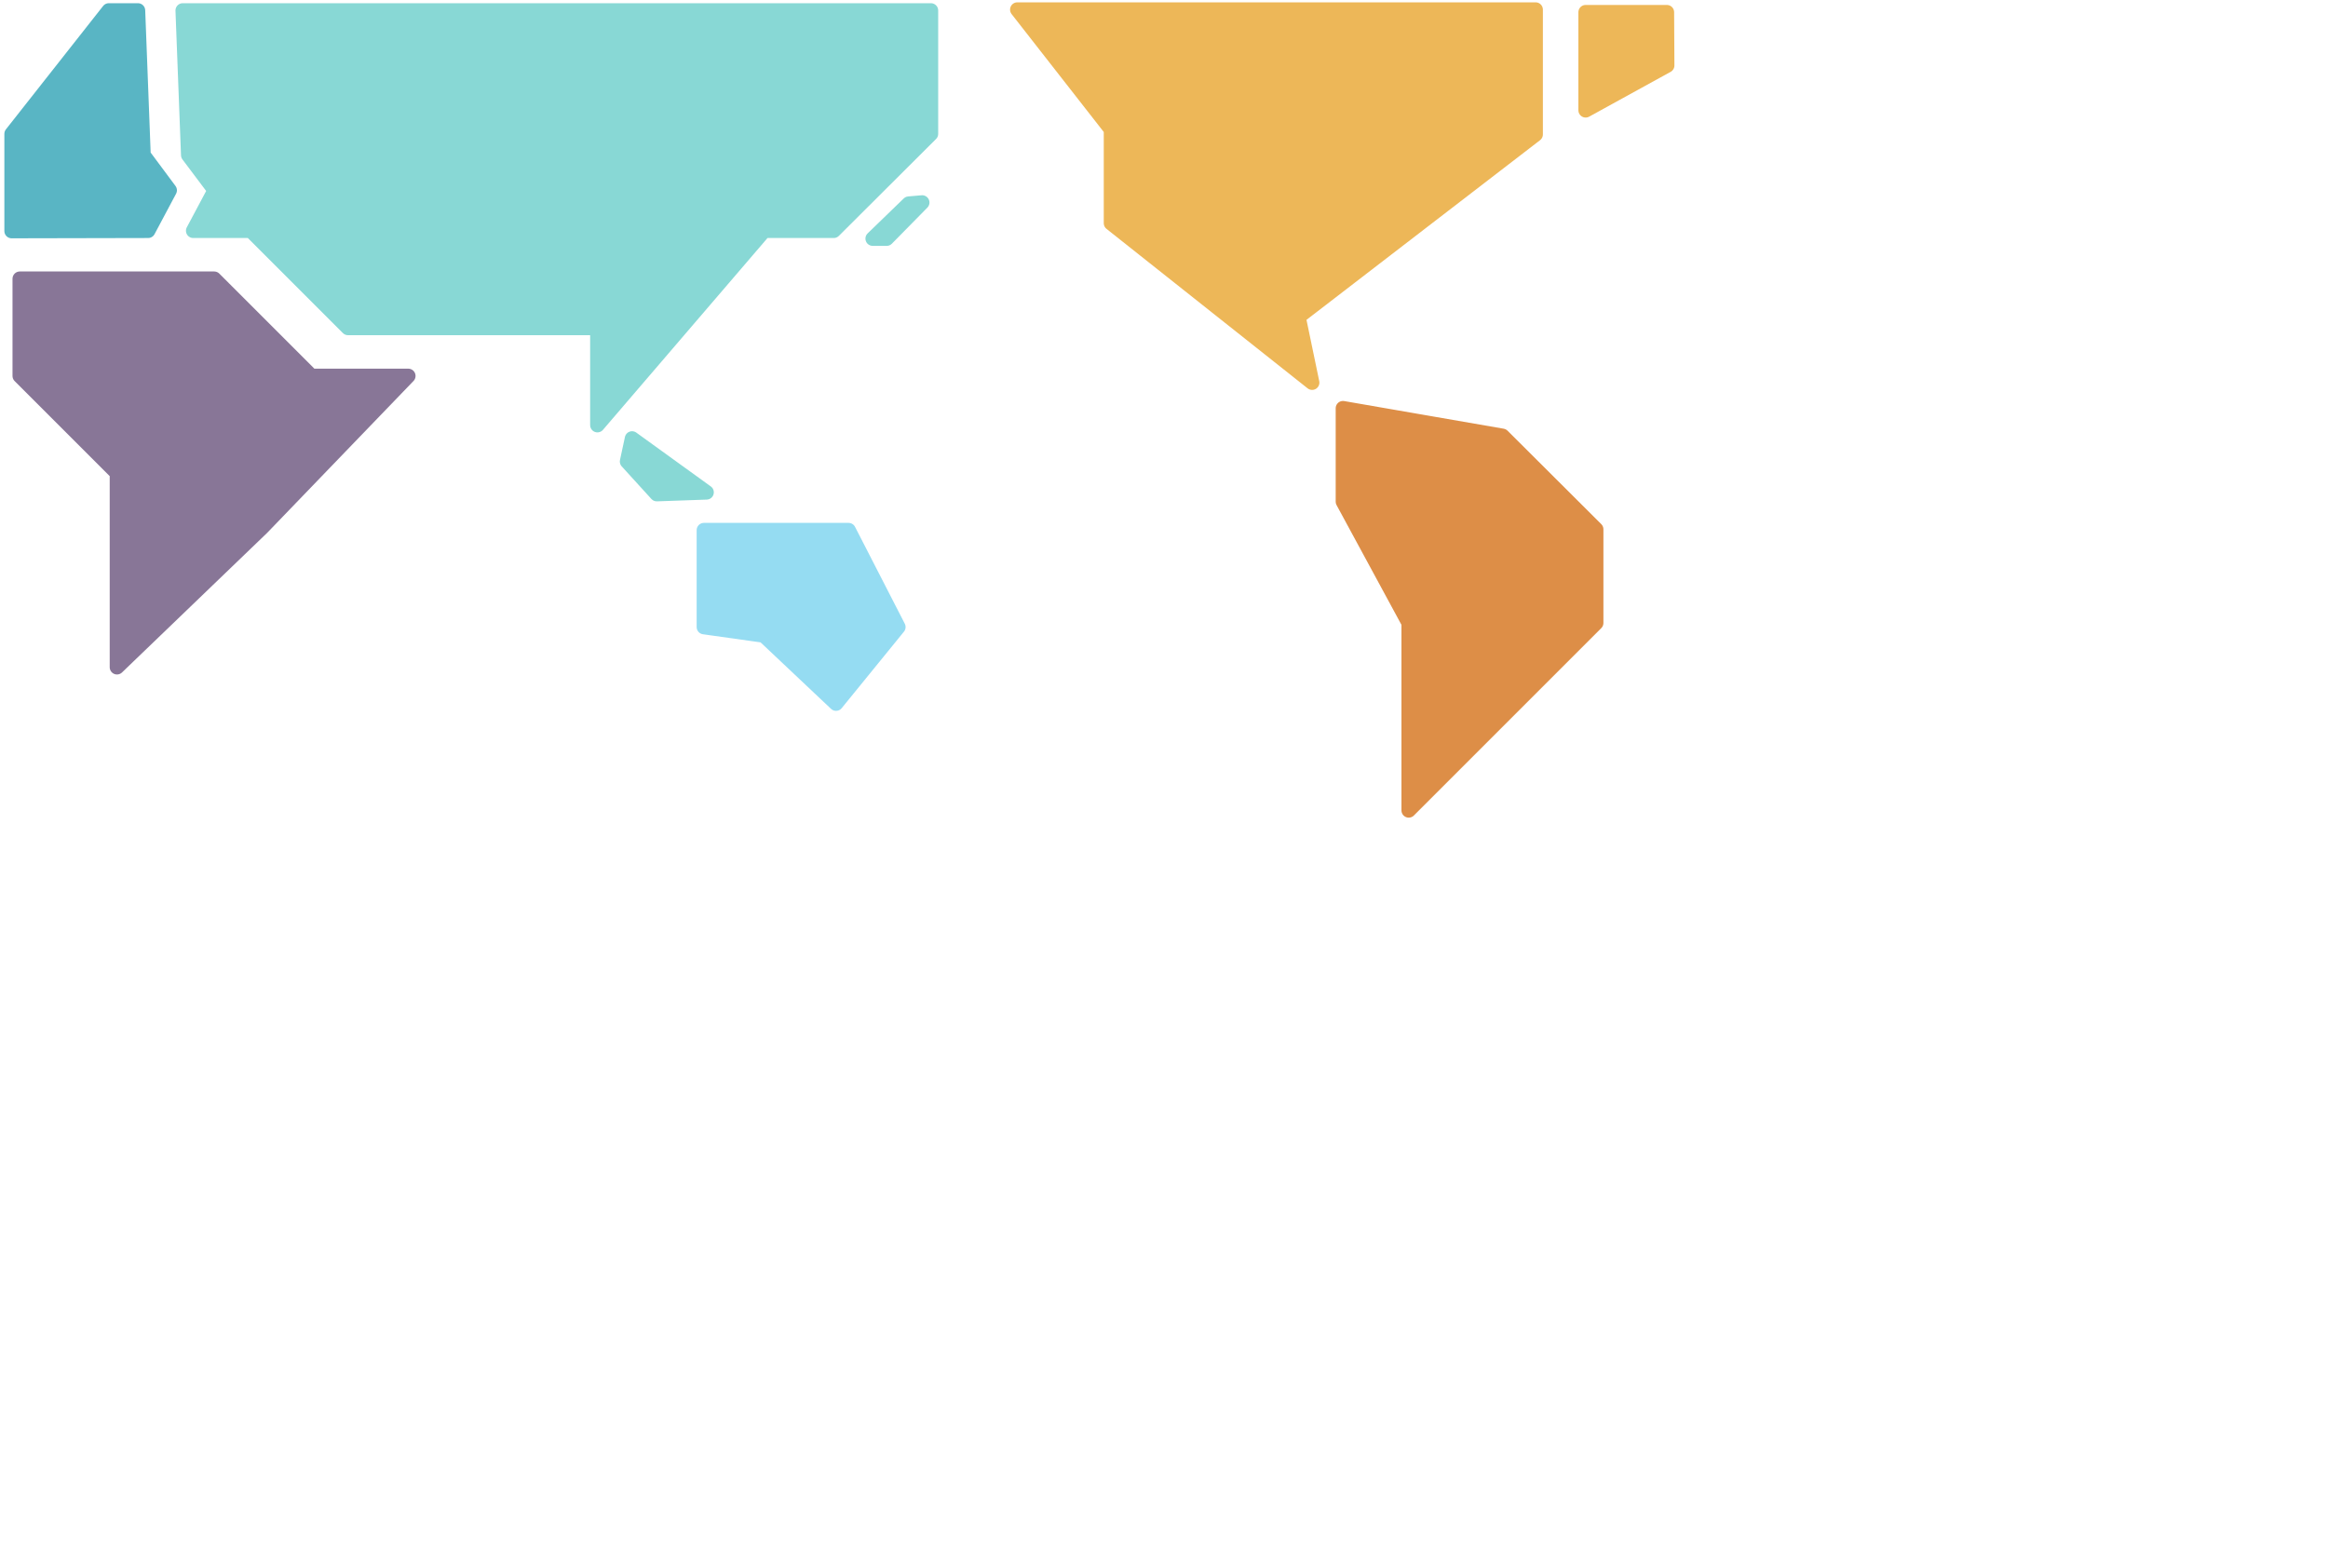 <?xml version="1.0" encoding="utf-8"?>
<!-- Generator: Adobe Illustrator 21.1.0, SVG Export Plug-In . SVG Version: 6.00 Build 0)  -->
<svg version="1.1" id="Layer_1" xmlns="http://www.w3.org/2000/svg" xmlns:xlink="http://www.w3.org/1999/xlink" x="0px" y="0px"
	 width="800px" height="539px" viewBox="0 0 800 539" enable-background="new 0 0 800 539" xml:space="preserve">
<g id="africa">
	
		<polygon fill="#887697" stroke="#887697" stroke-width="5" stroke-linecap="round" stroke-linejoin="round" points="
		73.6,95.8 6.8,95.8 6.8,129.2 40.2,162.6 40.2,229.3 90,181.4 140.3,129.2 107,129.2 	"/>
</g>
<g id="oceania">
	
		<polygon fill="#95DCF2" stroke="#95DCF2" stroke-width="5" stroke-linecap="round" stroke-linejoin="round" points="
		241.9,182.2 241.9,215.5 262.5,218.4 287.3,241.8 308.7,215.5 291.6,182.2 	"/>
</g>
<g id="europe">
	
		<polygon fill="#59B5C4" stroke="#59B5C4" stroke-width="5" stroke-linecap="round" stroke-linejoin="round" points="
		49.3,53.3 47.4,3.6 37.4,3.6 4,46 4,79.4 50.9,79.3 58.3,65.4 	"/>
</g>
<g id="asia">
	<polygon fill="#88D8D5" stroke="#88D8D5" stroke-width="5" stroke-linecap="round" stroke-linejoin="round" points="206.1,3.6 
		62.8,3.6 64.7,53.3 73.8,65.4 66.4,79.3 86.2,79.3 119.6,112.7 205.3,112.7 205.3,146.1 262.6,79.3 286.5,79.3 319.9,46 319.9,3.6 
			"/>
	<polygon fill="#88D8D5" stroke="#88D8D5" stroke-width="5" stroke-linecap="round" stroke-linejoin="round" points="217.2,150.7 
		242.8,169.2 225.7,169.8 215.5,158.6 	"/>
	<polygon fill="#88D8D5" stroke="#88D8D5" stroke-width="5" stroke-linecap="round" stroke-linejoin="round" points="299.9,82 
		312.3,70 316.9,69.6 304.7,82 	"/>
</g>
<g id="north-america">
	<polygon fill="#EDB758" stroke="#EDB758" stroke-width="5" stroke-linecap="round" stroke-linejoin="round" points="572.9,22.5 
		544.9,37.9 544.9,4.2 572.8,4.2 	"/>
	<polyline fill="#EDB758" stroke="#EDB758" stroke-width="5" stroke-linecap="round" stroke-linejoin="round" points="450.9,131.5 
		446.2,108.9 527.7,46.2 527.7,3.3 349.6,3.3 381.8,44.5 381.8,76.7 450.9,131.5 450.9,131.5 	"/>
</g>
<g id="south-america">
	
		<polyline fill="#DD8E47" stroke="#DD8E47" stroke-width="5" stroke-linecap="round" stroke-linejoin="round" points="
		461.5,140.3 461.5,140.3 461.5,172.4 484.1,214.1 484.1,278.5 548.5,214.1 548.5,181.9 516.3,149.8 461.5,140.3 	"/>
</g>
</svg>
